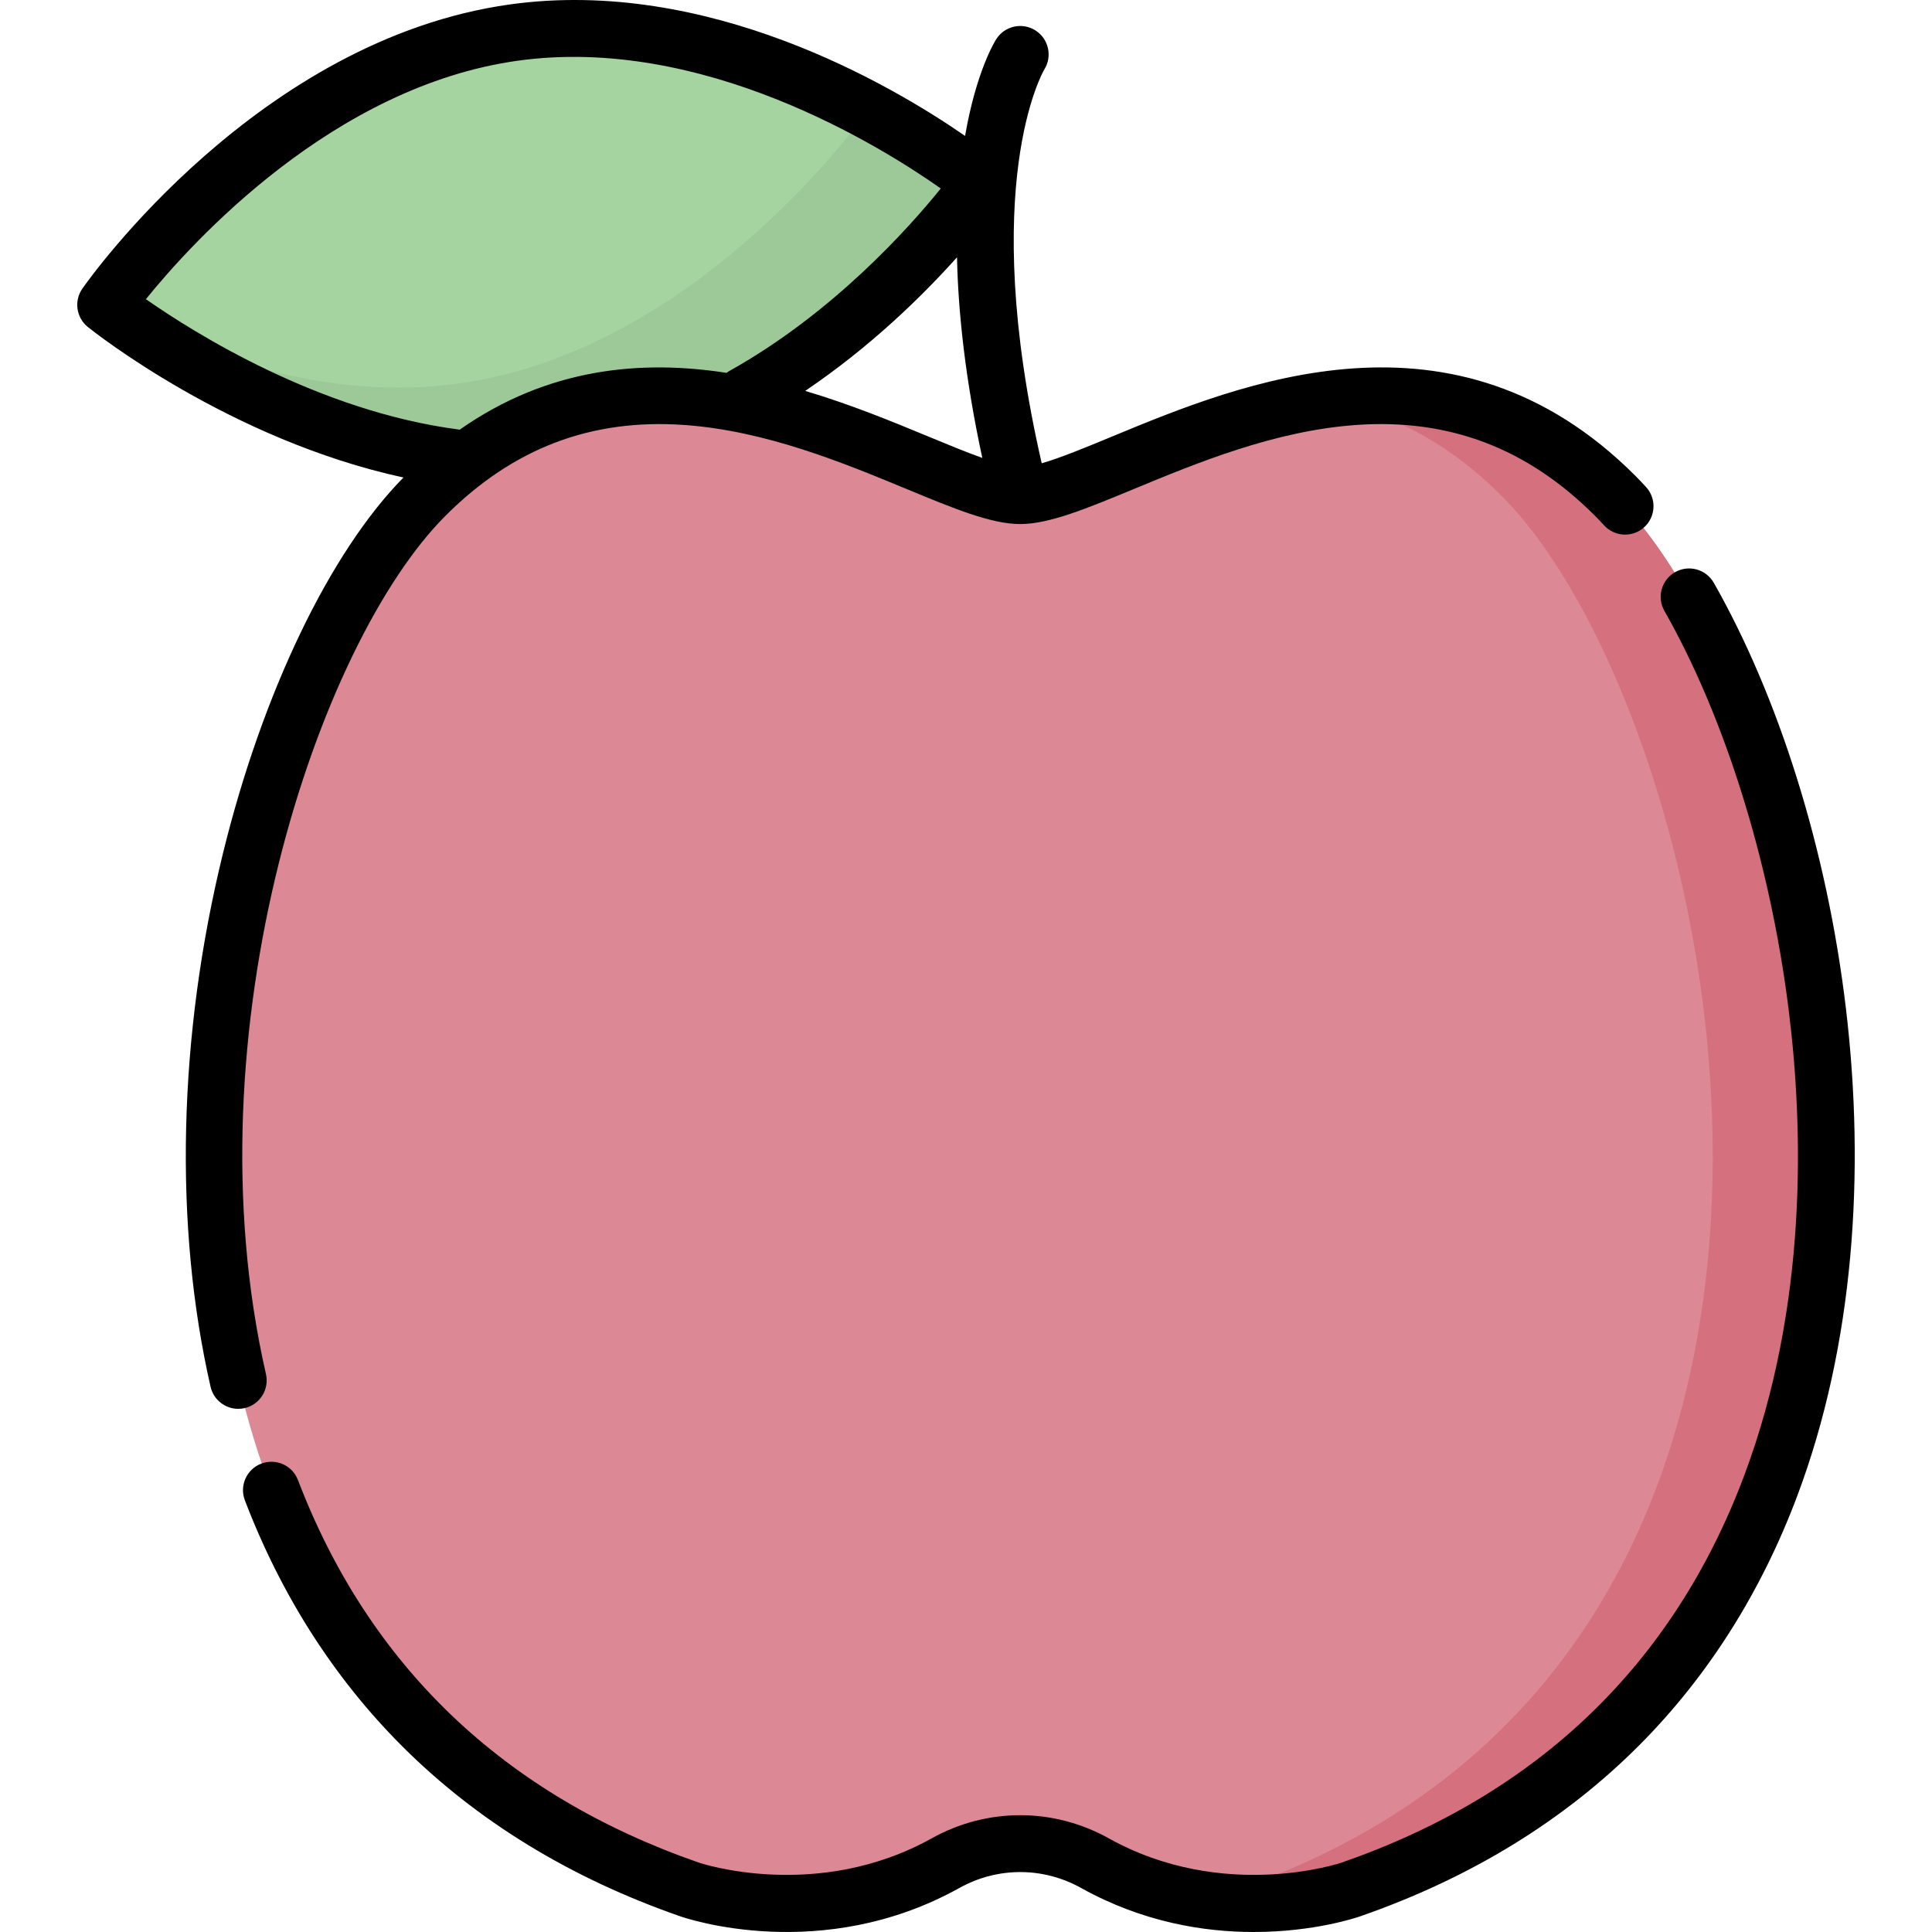 <svg id="Capa_1" enable-background="new 0 0 509.992 509.992" height="512" viewBox="0 0 509.992 509.992" width="512" xmlns="http://www.w3.org/2000/svg"><g><g><g><path d="m258.926 48.274s-43.943 62.988-107.741 71.882-123.291-39.676-123.291-39.676 43.942-62.988 107.74-71.882 123.292 39.676 123.292 39.676z" fill="#a6d4a1"/></g></g><g><g><path d="m227.692 28.368c.806.622 1.234.971 1.234.971s-43.943 62.988-107.741 71.882c-35.03 4.883-68.759-7.558-92.058-19.77 8.793 6.785 63.615 46.852 122.058 38.705 63.798-8.894 107.741-71.882 107.741-71.882s-12.1-9.876-31.234-19.906z" fill="#9cc997"/></g></g><g><g><path d="m426.324 130.839c-59.384-59.384-132.969 0-157.013 0s-97.629-59.384-157.013 0c-59.385 59.384-112.314 304.667 69.712 367.924 0 0 33.746 11.888 67.579-6.942 12.264-6.826 27.179-6.826 39.443 0 33.833 18.83 67.579 6.942 67.579 6.942 182.026-63.257 129.097-308.54 69.713-367.924z" fill="#dc8995"/></g></g><g><g><path d="m426.323 130.839c-24.82-24.82-52.118-28.886-77.246-25.219 15.967 2.636 32.07 10.043 47.246 25.219 59.384 59.384 112.314 304.668-69.712 367.925 0 0-3.967 1.396-10.541 2.474 22.72 3.791 40.541-2.474 40.541-2.474 182.026-63.258 129.097-308.541 69.712-367.925z" fill="#d5717f"/></g></g><g><path d="m70.204 362.72c-20.654-90.36 13.686-192.867 47.396-226.578 17.858-17.858 38.478-25.697 63.043-23.96 21.521 1.521 42.104 10.043 58.643 16.892 12.478 5.167 22.337 9.248 29.981 9.263.012 0 .024.003.037.003.018 0 .036-.003.053-.003 7.643-.017 17.501-4.097 29.976-9.263 16.539-6.848 37.122-15.372 58.643-16.892 24.557-1.735 45.184 6.101 63.044 23.961.799.799 1.612 1.651 2.415 2.533 2.791 3.062 7.534 3.28 10.596.49 3.061-2.79 3.28-7.534.49-10.595-.959-1.053-1.934-2.075-2.896-3.036-47.717-47.717-104.252-24.307-138.031-10.32-6.935 2.872-13.605 5.633-18.613 7.08-16.85-73.523.34-103.373.683-103.949 2.183-3.48 1.158-8.077-2.309-10.298-3.486-2.235-8.127-1.219-10.361 2.269-.43.671-5.311 8.594-8.241 25.561-19.454-13.447-67.932-41.988-120.154-34.708-66.279 9.239-110.986 72.337-112.856 75.018-2.258 3.237-1.622 7.67 1.457 10.141 1.638 1.314 37.579 29.817 83.298 39.719-19.442 19.765-37.221 56.756-47.635 99.186-11.844 48.254-13.009 98.269-3.281 140.829.794 3.476 3.884 5.831 7.305 5.83.553 0 1.116-.061 1.678-.19 4.037-.923 6.562-4.945 5.639-8.983zm142.344-259.535c17.346-11.709 31.025-25.16 40.07-35.263.314 14.533 2.18 32.078 6.679 52.955-4.249-1.512-9.188-3.557-14.272-5.662-9.315-3.857-20.363-8.429-32.477-12.03zm-75.878-87.159c48.61-6.776 95.58 22.397 111.67 33.728-8.454 10.469-28.479 32.899-55.757 48.148-.281.157-.543.334-.795.52-22.52-3.491-47.128-1.355-70.453 15.007-.126-.023-.25-.052-.379-.069-36.703-4.813-69.458-25.319-82.445-34.388 12.411-15.331 49.59-56.175 98.159-62.946z"/><path d="m452.394 153.847c-2.048-3.601-6.628-4.859-10.228-2.811-3.601 2.048-4.858 6.627-2.81 10.228 15.937 28.014 27.875 66.247 32.752 104.896 3.976 31.506 5.167 78.502-11.738 123.475-18.685 49.711-54.423 84.043-106.23 102.047-.308.106-31.158 10.451-61.46-6.414-14.633-8.145-32.105-8.145-46.738 0-30.303 16.865-61.153 6.521-61.47 6.411-51.42-17.87-87.024-51.85-105.823-100.996-1.48-3.869-5.813-5.805-9.685-4.325-3.869 1.479-5.805 5.815-4.325 9.685 9.611 25.126 23.568 46.951 41.483 64.868 19.747 19.749 44.452 34.868 73.396 44.927 1.508.532 37.351 12.777 73.719-7.463 10.066-5.602 22.083-5.602 32.148 0 16.301 9.073 32.497 11.618 45.54 11.618 16.055 0 27.333-3.857 28.149-4.145 29.194-10.146 54.049-25.416 73.874-45.386 17.968-18.101 31.919-40.155 41.464-65.548 30.069-79.998 11.684-181.826-22.018-241.067z"/></g></g></svg>